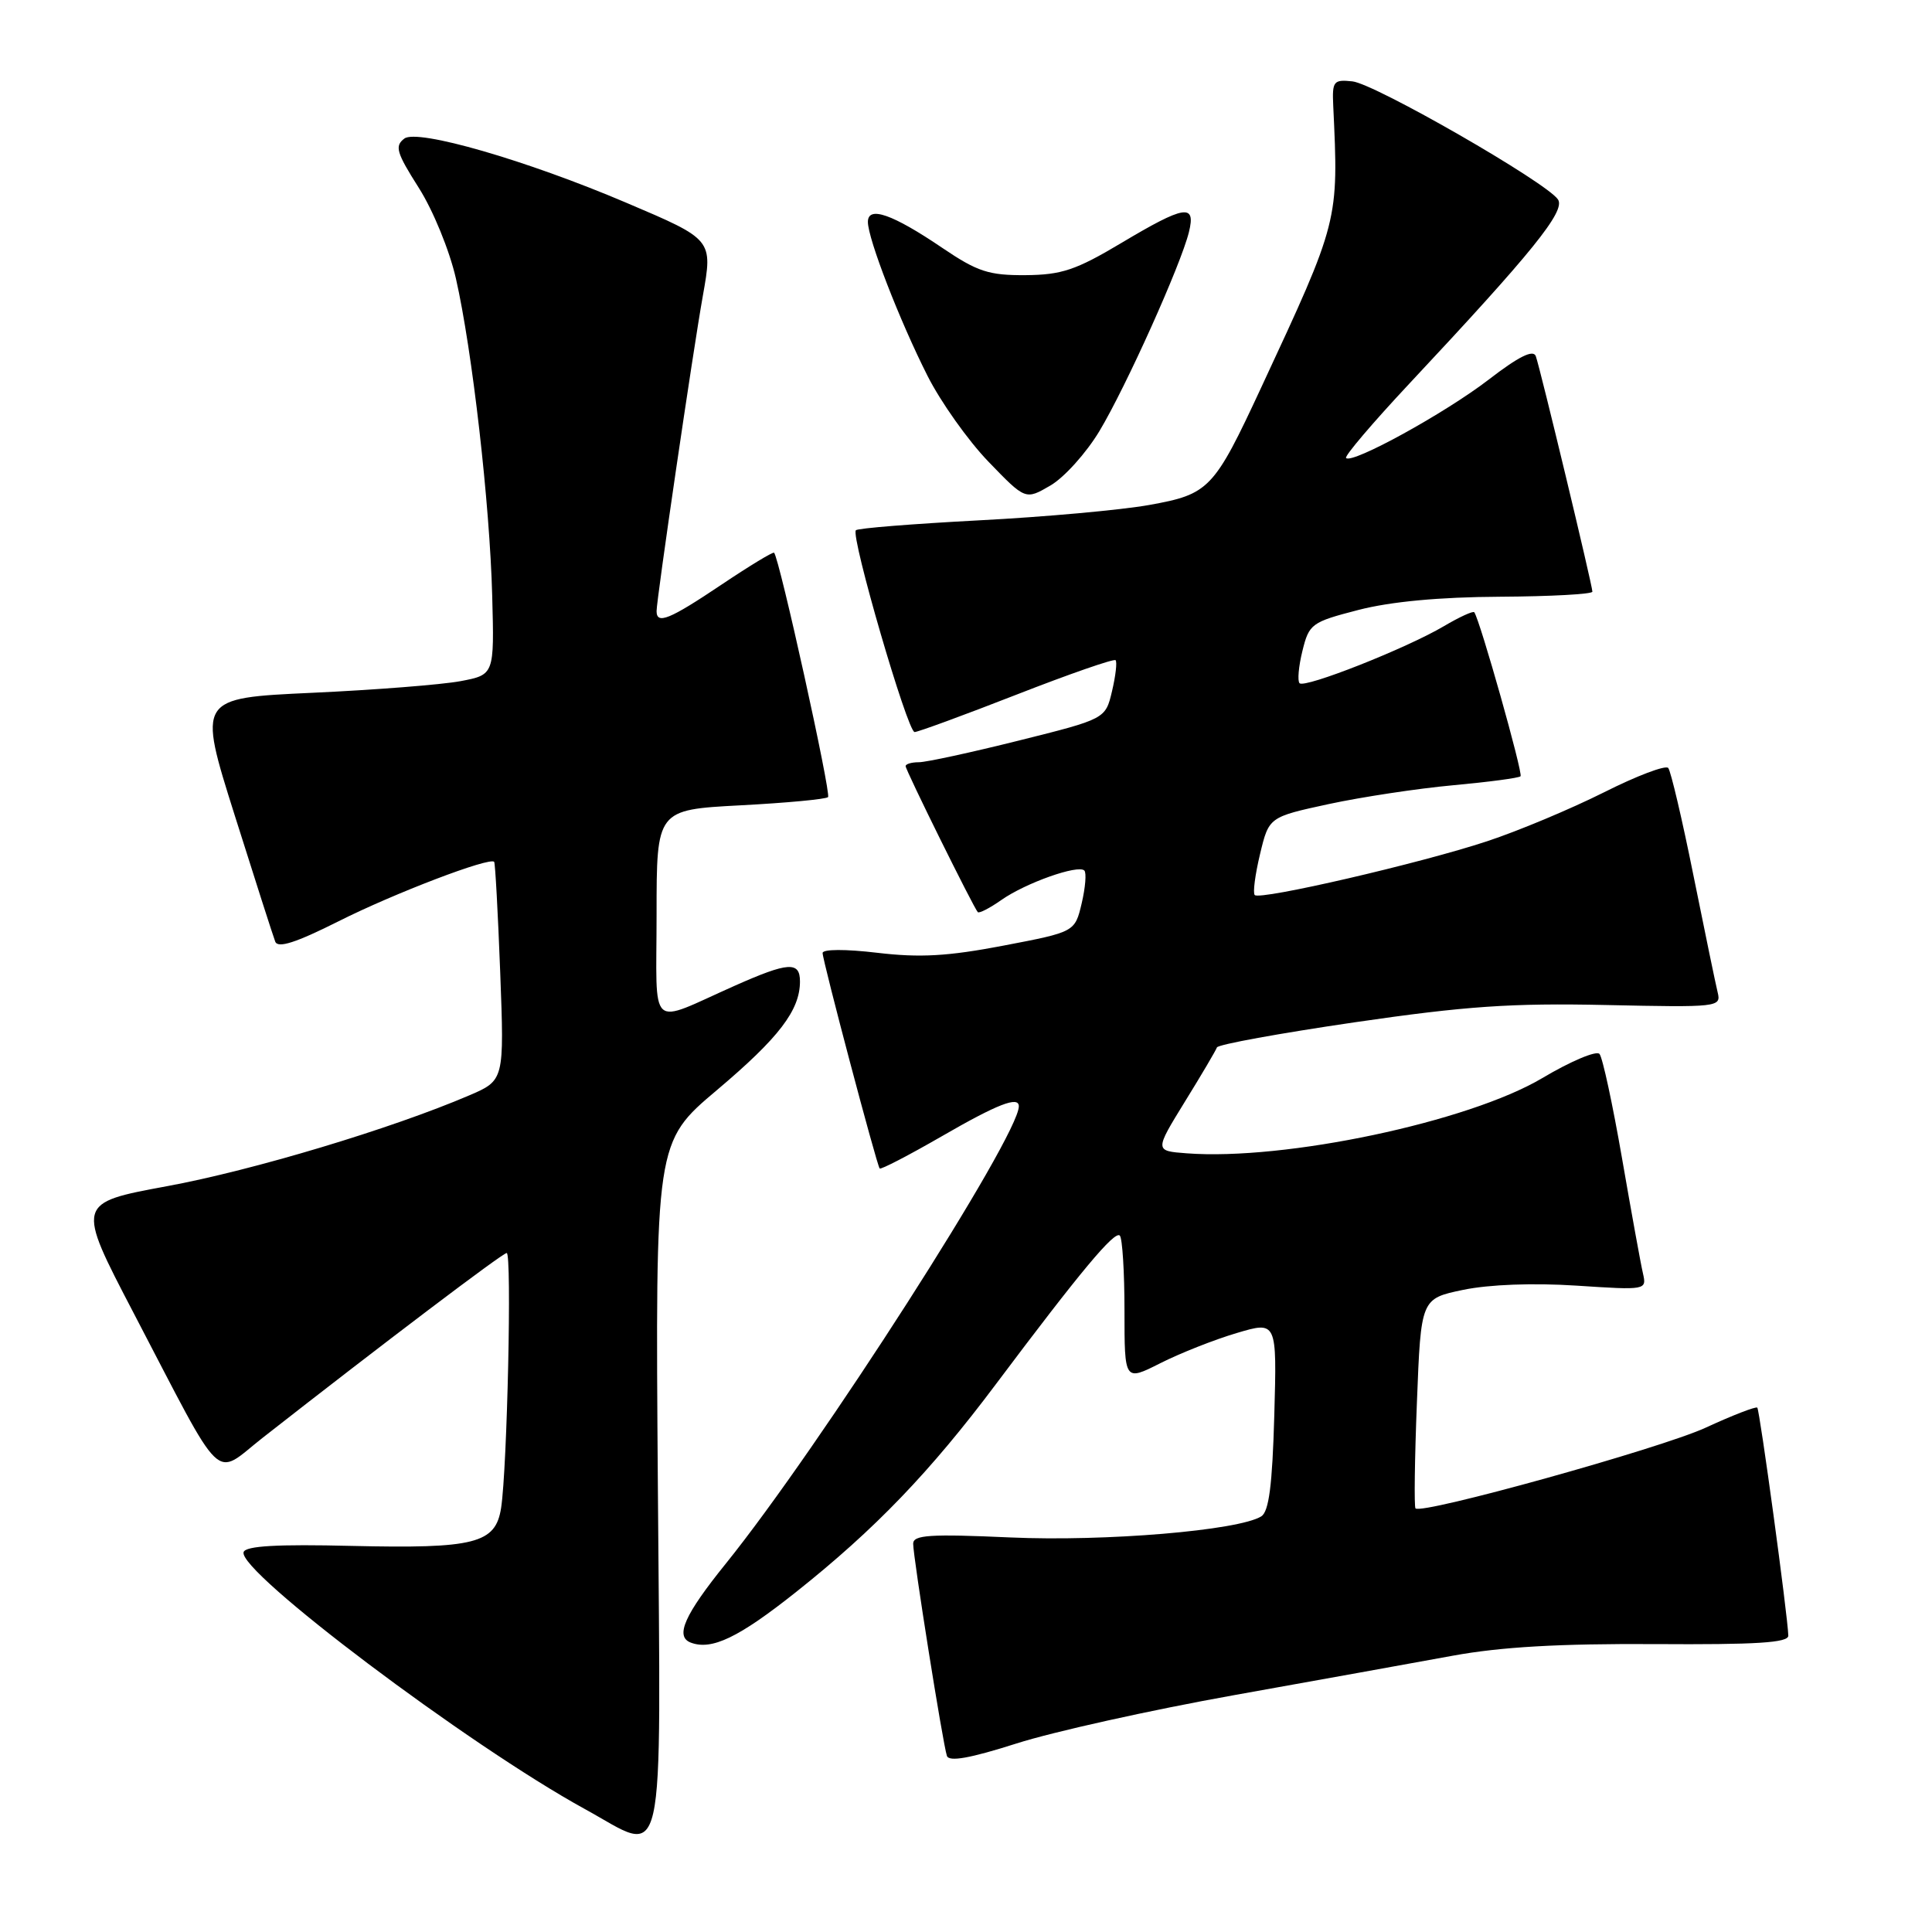 <?xml version="1.0" encoding="UTF-8" standalone="no"?>
<!DOCTYPE svg PUBLIC "-//W3C//DTD SVG 1.1//EN" "http://www.w3.org/Graphics/SVG/1.1/DTD/svg11.dtd" >
<svg xmlns="http://www.w3.org/2000/svg" xmlns:xlink="http://www.w3.org/1999/xlink" version="1.1" viewBox="0 0 256 256">
 <g >
 <path fill="currentColor"
d=" M 87.17 196.92 C 86.83 151.33 86.83 151.33 95.01 144.43 C 103.22 137.50 106.00 133.86 106.00 130.05 C 106.00 127.36 104.46 127.46 97.37 130.61 C 85.74 135.77 87.00 136.92 87.00 121.13 C 87.00 107.30 87.00 107.30 98.10 106.71 C 104.21 106.39 109.44 105.90 109.72 105.62 C 110.16 105.17 103.27 73.94 102.57 73.24 C 102.43 73.09 99.28 75.00 95.57 77.49 C 88.70 82.10 87.00 82.79 87.00 80.97 C 87.00 79.43 91.83 46.46 93.13 39.20 C 94.46 31.72 94.48 31.75 83.00 26.87 C 69.79 21.24 55.30 17.05 53.58 18.36 C 52.27 19.35 52.53 20.22 55.48 24.87 C 57.39 27.87 59.56 33.18 60.41 36.90 C 62.58 46.43 64.90 66.75 65.22 78.95 C 65.50 89.41 65.50 89.41 61.00 90.26 C 58.52 90.72 49.68 91.42 41.35 91.80 C 26.20 92.50 26.20 92.50 31.09 108.00 C 33.78 116.53 36.20 124.07 36.47 124.77 C 36.82 125.68 39.19 124.92 44.85 122.08 C 52.21 118.37 64.92 113.52 65.48 114.20 C 65.62 114.37 65.98 120.95 66.28 128.82 C 66.82 143.15 66.82 143.15 62.16 145.15 C 51.90 149.55 33.48 155.09 22.11 157.18 C 10.10 159.40 10.10 159.40 17.69 173.95 C 29.94 197.41 28.17 195.71 34.82 190.50 C 50.68 178.08 66.57 166.05 67.14 166.03 C 67.84 166.00 67.21 194.51 66.40 199.80 C 65.67 204.53 62.94 205.22 46.58 204.84 C 36.74 204.60 32.55 204.84 32.28 205.66 C 31.44 208.18 62.09 231.26 77.50 239.71 C 88.39 245.68 87.55 249.39 87.17 196.92 Z  M 163.50 224.62 C 174.50 222.65 187.55 220.30 192.50 219.39 C 198.89 218.22 206.64 217.78 219.25 217.85 C 232.73 217.94 236.99 217.67 236.96 216.73 C 236.89 214.09 233.17 186.84 232.85 186.52 C 232.66 186.34 229.57 187.53 226.00 189.18 C 220.04 191.92 188.37 200.73 187.56 199.87 C 187.37 199.67 187.45 193.33 187.75 185.79 C 188.28 172.08 188.28 172.08 193.89 170.91 C 197.33 170.20 203.12 169.98 208.85 170.35 C 218.15 170.96 218.20 170.95 217.70 168.73 C 217.41 167.50 216.17 160.65 214.93 153.50 C 213.69 146.35 212.35 140.12 211.94 139.65 C 211.53 139.18 208.11 140.62 204.35 142.86 C 194.55 148.67 170.25 153.81 157.24 152.82 C 152.99 152.50 152.99 152.50 156.99 146.00 C 159.20 142.43 161.11 139.18 161.25 138.79 C 161.39 138.40 169.60 136.91 179.50 135.46 C 194.24 133.31 200.27 132.90 212.80 133.17 C 227.67 133.49 228.08 133.45 227.60 131.50 C 227.33 130.40 225.89 123.42 224.39 116.00 C 222.90 108.58 221.39 102.17 221.05 101.76 C 220.70 101.35 216.86 102.81 212.51 105.00 C 208.16 107.18 201.20 110.10 197.05 111.47 C 188.26 114.38 166.98 119.31 166.26 118.60 C 165.99 118.33 166.31 115.89 166.96 113.18 C 168.14 108.26 168.14 108.26 176.08 106.54 C 180.45 105.60 187.86 104.48 192.54 104.05 C 197.23 103.62 201.25 103.09 201.48 102.86 C 201.84 102.50 196.11 82.19 195.35 81.13 C 195.21 80.92 193.39 81.75 191.31 82.98 C 186.33 85.92 172.89 91.23 172.20 90.53 C 171.90 90.23 172.07 88.30 172.58 86.24 C 173.46 82.66 173.78 82.43 180.00 80.82 C 184.26 79.72 190.72 79.11 198.75 79.07 C 205.49 79.03 211.00 78.73 211.00 78.40 C 211.00 77.57 204.08 48.78 203.50 47.19 C 203.16 46.28 201.23 47.24 197.26 50.30 C 191.47 54.75 179.18 61.51 178.36 60.69 C 178.12 60.45 181.88 56.03 186.71 50.87 C 203.08 33.39 207.47 27.96 206.44 26.43 C 204.93 24.17 182.15 11.08 179.19 10.78 C 176.70 10.52 176.51 10.76 176.66 14.00 C 177.38 29.36 177.44 29.16 167.12 51.34 C 160.84 64.85 160.23 65.48 152.29 66.91 C 148.56 67.58 138.39 68.50 129.69 68.95 C 121.00 69.41 113.67 69.99 113.41 70.26 C 112.68 70.98 120.25 97.00 121.19 97.00 C 121.63 97.00 127.71 94.77 134.70 92.04 C 141.69 89.31 147.59 87.26 147.82 87.48 C 148.04 87.71 147.83 89.55 147.35 91.58 C 146.48 95.26 146.48 95.26 134.99 98.13 C 128.67 99.71 122.72 101.00 121.75 101.00 C 120.79 101.00 120.00 101.23 120.00 101.52 C 120.00 102.06 128.98 120.22 129.56 120.86 C 129.74 121.06 131.15 120.33 132.69 119.25 C 135.89 117.00 142.86 114.53 143.68 115.35 C 143.98 115.65 143.82 117.60 143.33 119.69 C 142.43 123.49 142.43 123.49 132.96 125.30 C 125.59 126.71 121.90 126.92 116.25 126.25 C 112.03 125.75 109.00 125.76 109.00 126.28 C 109.00 127.30 116.16 154.33 116.56 154.83 C 116.70 155.01 120.39 153.10 124.76 150.58 C 132.20 146.28 135.00 145.20 135.00 146.59 C 135.00 150.56 108.55 191.84 96.18 207.18 C 90.69 213.98 89.42 216.84 91.52 217.65 C 94.30 218.71 97.87 217.00 105.52 210.92 C 115.95 202.63 123.25 195.04 132.00 183.36 C 143.17 168.47 147.70 163.04 148.38 163.72 C 148.72 164.06 149.00 168.54 149.00 173.68 C 149.00 183.03 149.00 183.03 153.75 180.63 C 156.36 179.31 160.91 177.51 163.85 176.64 C 169.20 175.05 169.20 175.05 168.85 187.56 C 168.59 196.81 168.14 200.30 167.12 200.93 C 164.09 202.80 146.47 204.28 133.87 203.72 C 123.21 203.24 121.00 203.39 121.00 204.55 C 121.00 206.35 124.94 231.12 125.47 232.66 C 125.75 233.48 128.54 232.98 134.69 231.02 C 139.53 229.47 152.50 226.59 163.50 224.62 Z  M 145.68 57.12 C 149.19 51.28 156.48 35.07 157.54 30.75 C 158.48 26.94 156.99 27.18 148.56 32.21 C 142.56 35.79 140.66 36.42 135.88 36.46 C 131.02 36.49 129.52 36.00 124.88 32.86 C 118.26 28.37 115.00 27.23 115.00 29.41 C 115.00 31.63 119.20 42.48 122.90 49.80 C 124.64 53.25 128.27 58.37 130.97 61.17 C 135.88 66.26 135.88 66.26 139.19 64.33 C 141.01 63.27 143.93 60.03 145.68 57.12 Z "/>
</g>
</svg>